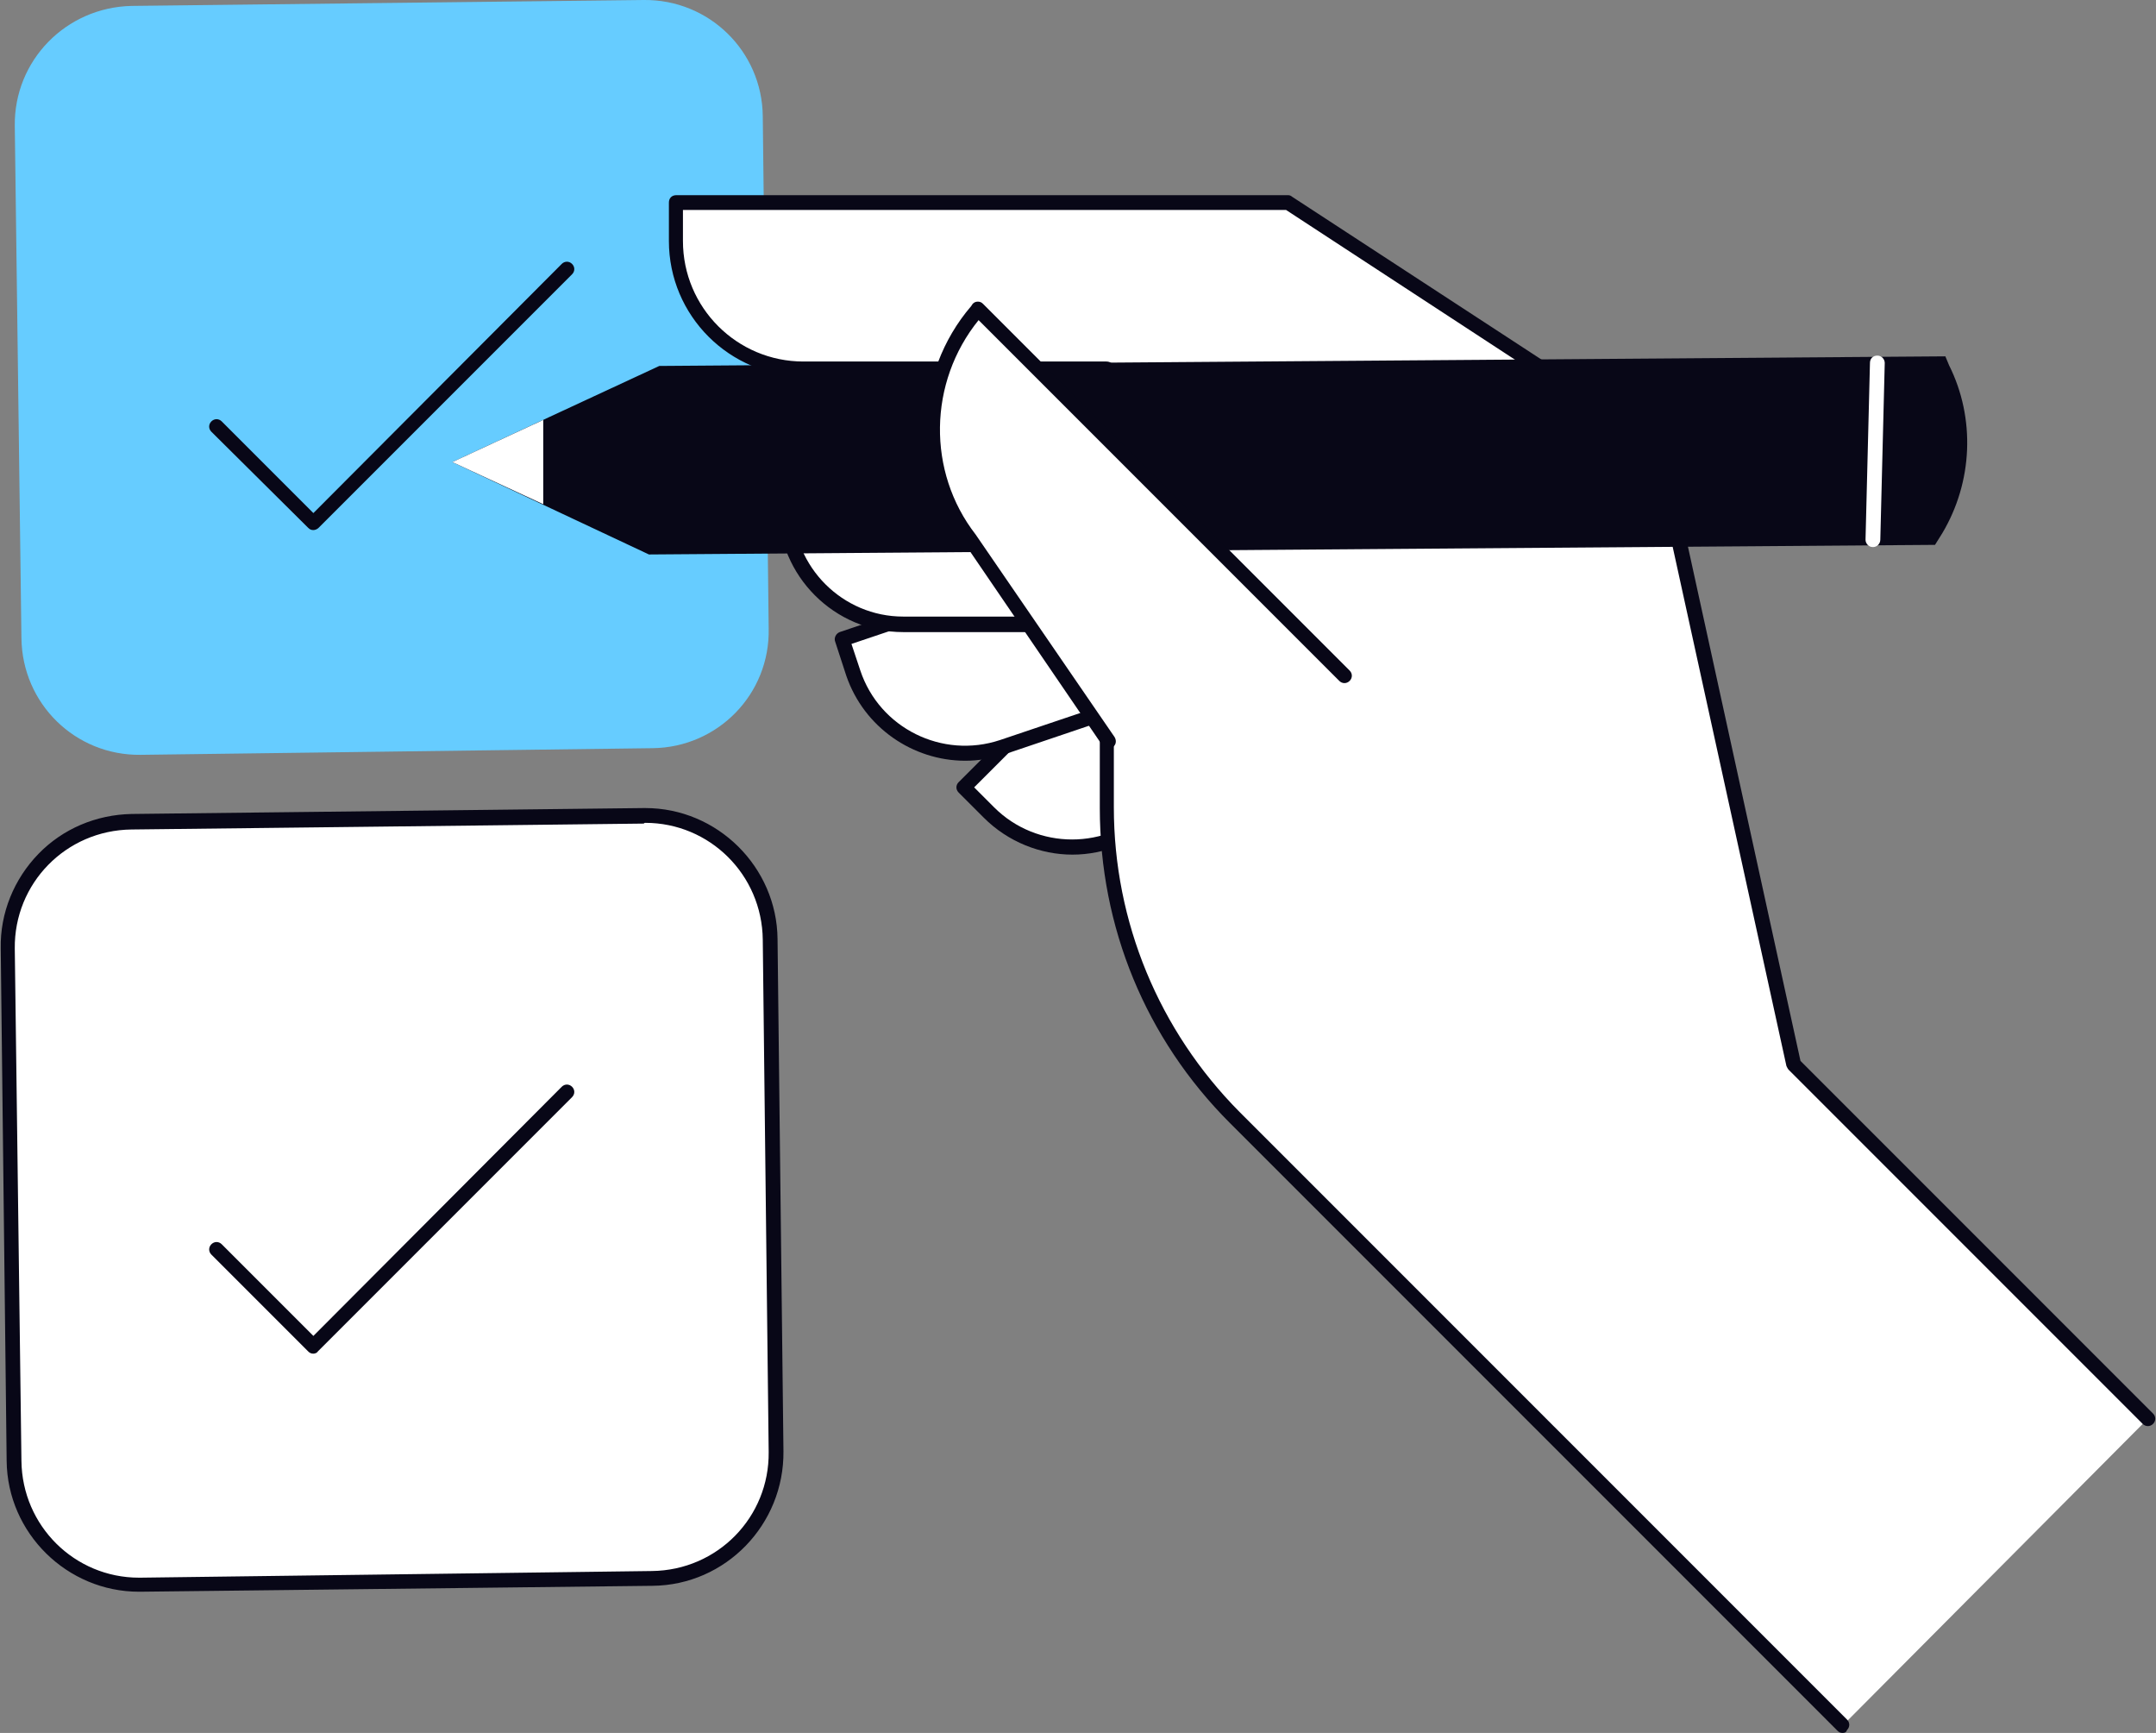 <?xml version="1.0" encoding="utf-8"?>
<!-- Generator: Adobe Illustrator 23.0.1, SVG Export Plug-In . SVG Version: 6.00 Build 0)  -->
<svg version="1.1" id="Camada_1" xmlns="http://www.w3.org/2000/svg" xmlns:xlink="http://www.w3.org/1999/xlink" x="0px" y="0px"
	 viewBox="0 0 291.7 234.4" style="enable-background:new 0 0 291.7 234.4;" xml:space="preserve">
<rect x="0" y="0" width="291.7" height="234.4" fill="#808080" stroke="none"/>
<style type="text/css">
	.st0{clip-path:url(#SVGID_2_);fill:#66CCFF;}
	.st1{clip-path:url(#SVGID_2_);fill:#080717;}
	.st2{clip-path:url(#SVGID_2_);fill:#FFFFFF;}
</style>
<g>
	<defs>
		<rect id="SVGID_1_" width="291.7" height="234.4"/>
	</defs>
	<clipPath id="SVGID_2_">
		<use xlink:href="#SVGID_1_"  style="overflow:visible;"/>
	</clipPath>
	<path class="st0" d="M88.3,101.2L19,102.1c-8.8,0.1-16-6.9-16.1-15.8L2,17C1.9,8.2,8.9,1,17.8,0.8L87.1,0c8.8-0.1,16,6.9,16.1,15.7
		l0.8,69.3C104.2,93.9,97.1,101.1,88.3,101.2"/>
	<path class="st1" d="M42.4,71.7c-0.3,0-0.5-0.1-0.7-0.3L28.6,58.4c-0.4-0.4-0.4-1,0-1.4c0.4-0.4,1-0.4,1.4,0l12.4,12.4L76,35.7
		c0.4-0.4,1-0.4,1.4,0c0.4,0.4,0.4,1,0,1.4L43.1,71.4C42.9,71.6,42.6,71.7,42.4,71.7"/>
	<path class="st2" d="M18.8,214.4c-9.2,0-16.8-7.5-16.9-16.7L1,128.3c-0.1-4.5,1.7-8.8,4.8-12c3.2-3.2,7.4-5.1,11.9-5.1l69.5-0.8
		c9.2,0,16.8,7.5,16.9,16.7l0.8,69.3c0.1,4.5-1.7,8.8-4.8,12c-3.2,3.2-7.4,5.1-11.9,5.1L18.8,214.4z"/>
	<path class="st1" d="M87.3,111.3c8.7,0,15.8,7,15.9,15.8l0.8,69.3c0.1,8.8-6.9,16-15.8,16.1L19,213.4c-0.1,0-0.1,0-0.2,0
		c-8.7,0-15.8-7-15.9-15.8L2,128.3c-0.1-8.8,6.9-16,15.8-16.1l69.3-0.8C87.2,111.3,87.2,111.3,87.3,111.3 M87.3,109.3L87.3,109.3
		h-0.2l-69.3,0.8c-4.8,0.1-9.3,2-12.6,5.4c-3.3,3.4-5.2,8-5.1,12.8l0.8,69.3c0.1,9.8,8.2,17.7,17.9,17.7l0.2,0l69.3-0.8
		c9.9-0.1,17.8-8.3,17.7-18.2l-0.8-69.3C105.1,117.3,97.1,109.3,87.3,109.3"/>
	<path class="st1" d="M42.4,183.1c-0.3,0-0.5-0.1-0.7-0.3l-13.1-13.1c-0.4-0.4-0.4-1,0-1.4c0.4-0.4,1-0.4,1.4,0l12.4,12.4L76,147
		c0.4-0.4,1-0.4,1.4,0c0.4,0.4,0.4,1,0,1.4l-34.4,34.4C42.9,183,42.6,183.1,42.4,183.1"/>
	<path class="st2" d="M165.2,71.8l-34.8,34.8l3.4,3.4c6.2,6.2,16.3,6.2,22.5,0l20.5-20.5L165.2,71.8z"/>
	<path class="st1" d="M145.1,115.6c-4.3,0-8.7-1.7-12-5l-3.4-3.4c-0.4-0.4-0.4-1,0-1.4L164.5,71c0.2-0.2,0.5-0.3,0.8-0.3
		c0.3,0,0.6,0.2,0.7,0.4l11.6,17.7c0.3,0.4,0.2,0.9-0.1,1.3l-20.5,20.5C153.8,113.9,149.4,115.6,145.1,115.6 M131.8,106.5l2.7,2.7
		c5.8,5.8,15.3,5.8,21.1,0l19.9-19.9l-10.5-16L131.8,106.5z"/>
	<path class="st2" d="M160.5,70.8l-46.6,15.7l1.5,4.6c2.8,8.3,11.8,12.8,20.2,10l27.4-9.2L160.5,70.8z"/>
	<path class="st1" d="M130.6,102.9c-7.1,0-13.7-4.5-16.1-11.5l-1.5-4.6c-0.2-0.5,0.1-1.1,0.6-1.3l46.6-15.7c0.3-0.1,0.6-0.1,0.9,0.1
		c0.3,0.2,0.4,0.4,0.5,0.7l2.6,21c0.1,0.5-0.2,0.9-0.7,1.1L136,102C134.2,102.6,132.4,102.9,130.6,102.9 M115.2,87.1l1.2,3.6
		c2.6,7.8,11.1,12,18.9,9.4l26.7-9l-2.3-19L115.2,87.1z"/>
	<path class="st2" d="M249.3,233.4l-51-51l-31.2-31.2C156,140,149.7,125,149.7,109.3V49.9h-41c-9.5,0-17.3-7.7-17.3-17.3v-5.2h82.8
		l50.1,32.7l18.4,83.9l47.9,47.9L249.3,233.4z"/>
	<path class="st1" d="M249.3,234.4c-0.3,0-0.5-0.1-0.7-0.3l-82.2-82.2c-11.4-11.4-17.6-26.5-17.6-42.6V50.9h-40
		c-10.1,0-18.3-8.2-18.3-18.3v-5.2c0-0.6,0.4-1,1-1h82.8c0.2,0,0.4,0.1,0.5,0.2l50.1,32.7c0.2,0.1,0.4,0.4,0.4,0.6l18.3,83.6
		l47.7,47.7c0.4,0.4,0.4,1,0,1.4c-0.4,0.4-1,0.4-1.4,0l-47.9-47.9c-0.1-0.1-0.2-0.3-0.3-0.5l-18.3-83.5L174,28.4H92.4v4.2
		c0,9,7.3,16.3,16.3,16.3h41c0.6,0,1,0.4,1,1v59.3c0,15.5,6.1,30.2,17,41.2l82.2,82.2c0.4,0.4,0.4,1,0,1.4
		C249.8,234.3,249.6,234.4,249.3,234.4"/>
	<path class="st2" d="M155.5,63.7h-49.2v4.8c0,8.8,7.1,15.9,15.9,15.9h29L155.5,63.7z"/>
	<path class="st1" d="M151.2,85.5h-29c-9.3,0-16.9-7.6-16.9-16.9v-4.8c0-0.6,0.4-1,1-1h49.2c0.3,0,0.6,0.1,0.8,0.4s0.3,0.5,0.2,0.8
		l-4.3,20.7C152.1,85.1,151.7,85.5,151.2,85.5 M107.3,64.7v3.8c0,8.2,6.7,14.9,14.9,14.9h28.1l3.9-18.7H107.3z"/>
	<path class="st1" d="M263.2,48.2l-174,1.3L61.2,62.5l26.6,12.5l174-1.3l1-1.6c4.1-6.9,4.5-15.5,0.9-22.7L263.2,48.2z"/>
	<path class="st2" d="M253.4,74L253.4,74c-0.6,0-1-0.5-1-1l0.6-23.9c0-0.6,0.4-1,1-1c0.6,0,1,0.5,1,1L254.4,73
		C254.4,73.5,254,74,253.4,74"/>
	<polygon class="st2" points="73.5,56.8 61.2,62.5 73.5,68.2 	"/>
	<path class="st2" d="M181.9,91.4l-49.6-49.6l-0.2,0.3c-7.6,8.8-8,21.7-0.9,30.8l18.7,27.4L181.9,91.4z"/>
	<path class="st1" d="M150,101.3c-0.3,0-0.6-0.2-0.8-0.4l-18.7-27.4c-7.3-9.5-6.9-23,0.9-32.1l0.2-0.3c0.2-0.2,0.4-0.3,0.7-0.3
		c0.3,0,0.5,0.1,0.7,0.3l49.6,49.6c0.4,0.4,0.4,1,0,1.4c-0.4,0.4-1,0.4-1.4,0l-48.8-48.8c-6.8,8.4-7,20.5-0.4,29l18.8,27.4
		c0.3,0.5,0.2,1.1-0.3,1.4C150.3,101.2,150.2,101.3,150,101.3"/>
</g>
</svg>
